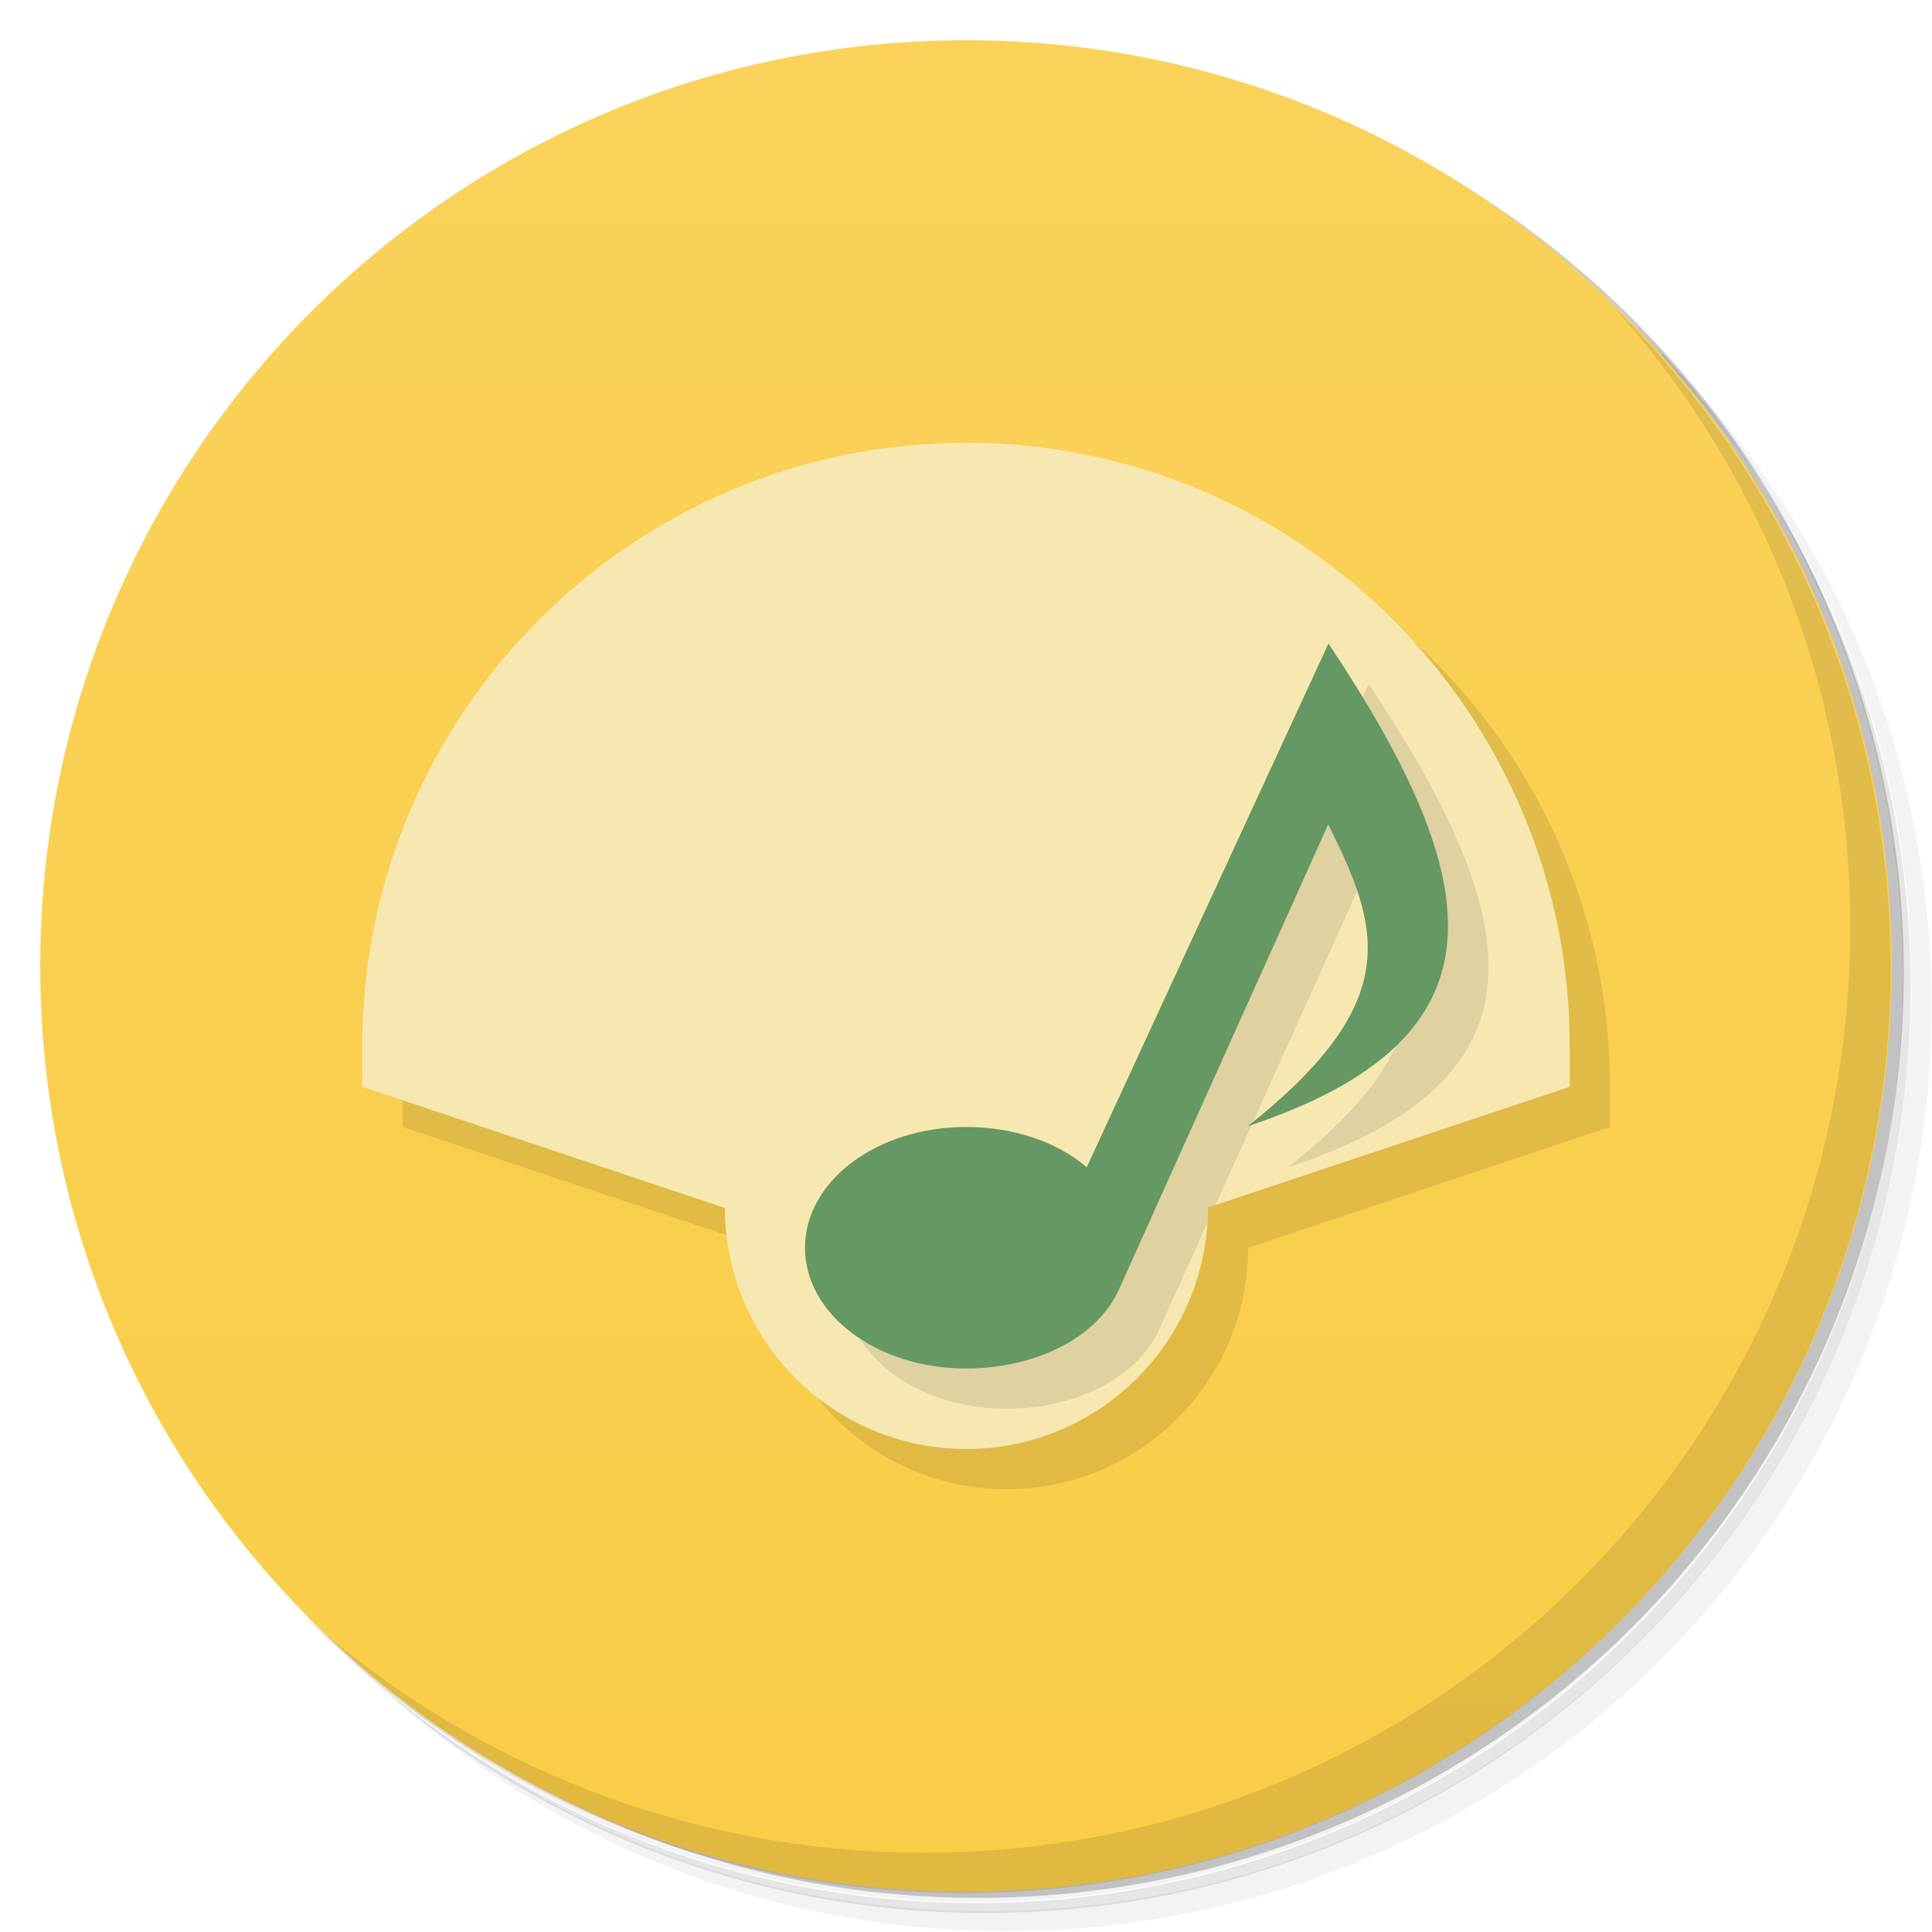 <svg version="1.1" viewBox="0 0 48 48" xmlns="http://www.w3.org/2000/svg">
 <defs>
  <linearGradient id="bg" x2="0" y1="1" y2="47" gradientUnits="userSpaceOnUse">
   <stop style="stop-color:#fad25a" offset="0"/>
   <stop style="stop-color:#f9cd47" offset="1"/>
  </linearGradient>
 </defs>
 <path d="m36.3 5c5.86 4.06 9.69 10.8 9.69 18.5 0 12.4-10.1 22.5-22.5 22.5-7.67 0-14.4-3.83-18.5-9.69 1.04 1.82 2.31 3.5 3.78 4.97 4.08 3.71 9.51 5.97 15.5 5.97 12.7 0 23-10.3 23-23 0-5.95-2.26-11.4-5.97-15.5-1.47-1.48-3.15-2.74-4.97-3.78zm4.97 3.78c3.85 4.11 6.22 9.64 6.22 15.7 0 12.7-10.3 23-23 23-6.08 0-11.6-2.36-15.7-6.22 4.16 4.14 9.88 6.72 16.2 6.72 12.7 0 23-10.3 23-23 0-6.34-2.58-12.1-6.72-16.2z" style="opacity:.05"/>
 <path d="m41.3 8.78c3.71 4.08 5.97 9.51 5.97 15.5 0 12.7-10.3 23-23 23-5.95 0-11.4-2.26-15.5-5.97 4.11 3.85 9.64 6.22 15.7 6.22 12.7 0 23-10.3 23-23 0-6.08-2.36-11.6-6.22-15.7z" style="opacity:.1"/>
 <path d="m31.2 2.38c8.62 3.15 14.8 11.4 14.8 21.1 0 12.4-10.1 22.5-22.5 22.5-9.71 0-18-6.14-21.1-14.8a23 23 0 0 0 44.9-7 23 23 0 0 0-16-21.9z" style="opacity:.2"/>
 <path d="m24 1c12.7 0 23 10.3 23 23s-10.3 23-23 23-23-10.3-23-23 10.3-23 23-23z" style="fill:url(#bg)"/>
 <path d="m40 7.53c3.71 4.08 5.97 9.51 5.97 15.5 0 12.7-10.3 23-23 23-5.95 0-11.4-2.26-15.5-5.97 4.18 4.29 10 6.97 16.5 6.97 12.7 0 23-10.3 23-23 0-6.46-2.68-12.3-6.97-16.5z" style="opacity:.1"/>
 <path d="m25 12c-8.28 0-15 6.72-15 15v1l9.01 3.01c0.005 3.31 2.69 5.99 6 5.99 3.31 0 6-2.69 6-6l8.99-3v-1c0-8.28-6.72-15-15-15z" style="opacity:.1"/>
 <path d="m24 11c-8.28 0-15 6.72-15 15v1l9.01 3.01c0.005 3.31 2.69 5.99 6 5.99 3.31 0 6-2.69 6-6l8.99-3v-1c0-8.28-6.72-15-15-15z" style="fill:#f7e8b1"/>
 <path d="m34 17-6 13s-6.97 1.91-7 2c0 1.66 1.79 3 4 3 1.69-0.003 3.21-0.732 3.78-1.93l1.21-2.67c0.009-0.132 0.019-0.264 0.019-0.398l0.188-0.062 3.81-8.44c1.28 2.58 1.91 4.4-2 7.5 6.55-2.17 6-6 2-12z" style="opacity:.1"/>
 <path d="m33 16-6 13c-0.759-0.649-1.85-1-3-1-2.21 0-4 1.34-4 3s1.79 3 4 3c1.69-0.003 3.21-0.728 3.78-1.92l5.22-11.6c1.28 2.58 1.91 4.4-2 7.5 6.55-2.17 6-6 2-12z" style="fill:#659862"/>
</svg>
